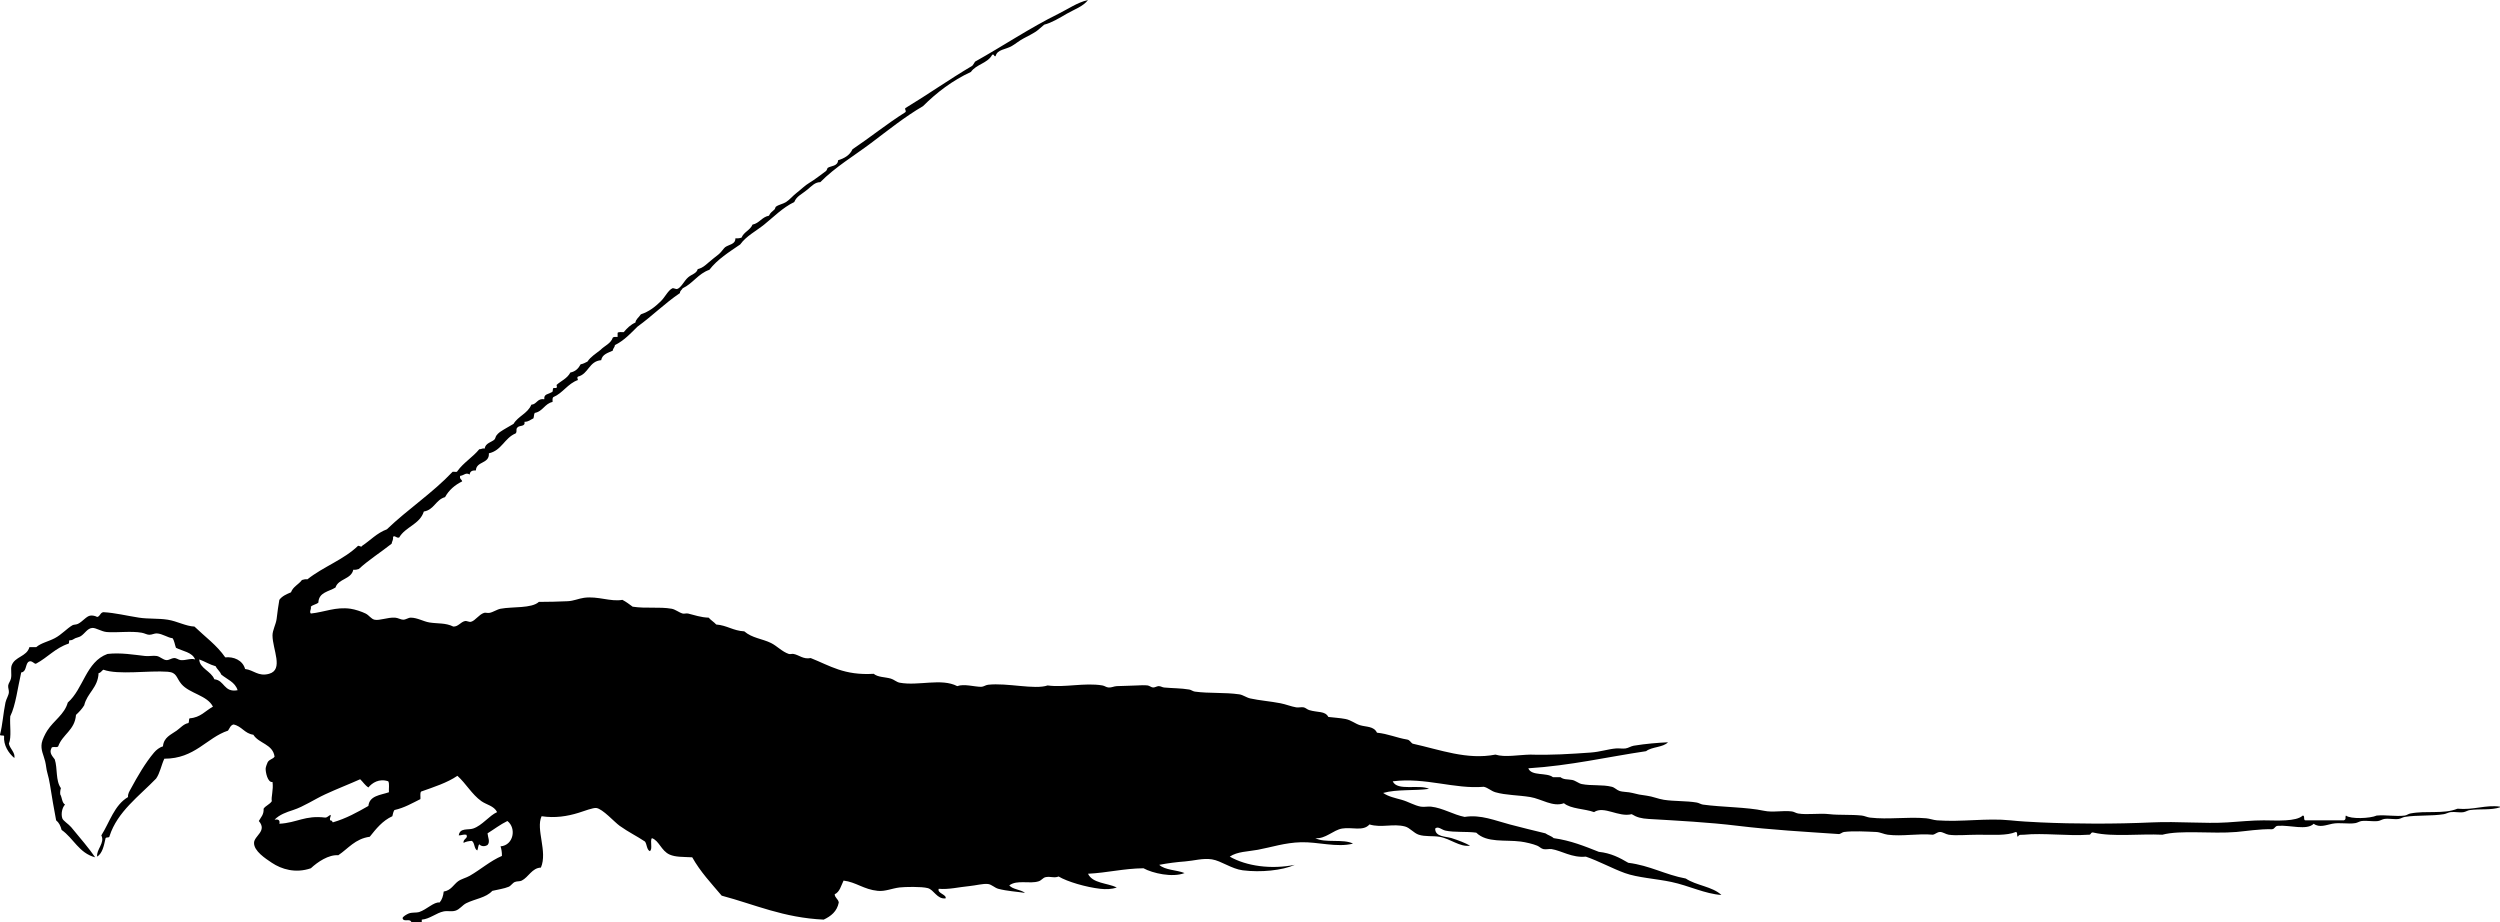 <svg xmlns="http://www.w3.org/2000/svg" xmlns:dc="http://dublincore.org/documents/dcmi-terms/" height="1347" version="1.2" viewBox="0 0 3651 1347" width="3651" overflow="inherit"><path d="M588 1341c-.524-2.023 6.23-5.928 9-7 4.76-1.843 11.414-.828 15-2 11.254-3.678 21.729-15.172 30-14 3.43-3.904 5.279-9.388 6-16 10.572-1.443 14.555-10.324 21-15 4.814-3.492 11.573-4.877 17-8 16.158-9.299 30.118-21.819 47-29 .139-5.472-.708-9.959-2-14 19.09-1.495 23.494-26.727 10-37-10.54 5.126-19.335 11.998-29 18 .435 5.743 4.204 12.405 0 17-3.998 2.618-9.386 2.244-12-1-2.054 1.946-1.56 6.44-3 9-4.929-2.405-3.378-11.289-8-14-4.659.341-8.917 1.083-12 3-1.144-6.146 7.565-6.64 4-12-4.738-.738-6.875 1.125-11 1 1.518-11.436 13.503-7.501 21-10 13.235-4.412 23.474-18.924 35-24-4.728-9.322-15.438-10.611-23-16-13.953-9.943-22.502-25.856-35-37-15.072 10.262-34.324 16.342-53 23-1.854 2.146-.675 7.325-1 11-12.043 5.957-23.301 12.699-38 16-1.629 2.371-2.217 5.783-3 9-14.391 6.61-23.704 18.296-33 30-21.41 2.924-31.396 17.271-46 27-13.925-1.138-30.109 9.756-40 19-22.41 7.794-42.918 1.417-57-8-9.427-6.304-26.119-17.093-26-29 .105-10.512 19.729-17.236 7-32 2.873-5.46 7.529-9.138 7-18 3.107-4.56 9.076-6.257 12-11-1.403-5.396 2.636-16.404 1-28-7.177 1.355-10.394-14.976-10-20 .139-1.776 2.276-7.854 3-9 2.795-4.43 7.413-4.186 10-8-2.518-18.481-22.974-19.026-31-32-12.891-1.776-16.822-12.511-29-15-4.517 1.149-5.625 5.709-8 9-31.311 10.387-48.242 41.029-93 41-4.398 9.269-6.322 21.011-12 29-24.715 25.613-56.562 48.318-68 84 .088 3.421-6.088.579-6 4-2.299 10.367-4.382 20.951-12 26-1.885-9.939 11.718-20.139 6-31 12.238-19.428 19.02-44.313 39-56-.406-4.89 1.889-8.095 4-12 9.855-18.228 21.198-37.885 34-53 3.135-3.701 8.006-7.699 13-9 1.168-13.2 11.43-16.935 20-23 5.518-3.905 10.396-9.967 17-11 1.665-1.334.335-5.666 2-7 15.904-1.096 22.959-11.041 34-17-8.224-16.623-34.061-19.033-46-33-7.754-9.07-6.258-16.974-20-18-27.982-2.091-72.361 5.019-94-3-2.62 1.38-3.442 4.558-7 5-1.004 21.663-16.611 28.722-21 47-3.264 5.403-7.521 9.812-12 14-1.646 22.354-19.688 28.312-26 46-1.795 2.538-9.661-.994-10 3-3.578 6.871 2.342 12.111 5 16 4.318 13.23.982 31.005 9 42-.841 2.492-1.309 5.357-1 9 2.744 4.59 2.365 12.301 7 15-4.295 4.432-6.094 13.606-4 20 1.244 3.8 9.16 8.374 13 13 12.335 14.86 27.145 32.311 35 44-23.594-6.073-31.526-27.807-49-40-1.482-5.851-3.898-10.768-8-14-3.055-16.466-6.333-34.3-9-52-.801-5.317-2.458-12.621-4-18-1.482-5.172-1.501-9.843-3-16-2.363-9.707-6.785-16.761-5-27 .808-4.632 4.833-13.062 8-18 9.541-14.879 25.205-23.621 30-41 22.955-20.045 26.451-59.549 58-71 19.152-2.281 39.854 1.355 55 3 6.008.652 11.873-.905 17 0 4.828.853 9.195 5.654 14 6 3.764.271 7.578-2.829 11-3 4.147-.207 6.294 2.638 10 3 7.34.719 14.546-3.138 21-1-4.334-10.666-18.078-11.922-28-17-1.742-4.591-2.307-10.359-5-14-6.674-.51-14.65-6.604-23-7-3.453-.164-7.101 2.062-11 2-3.521-.057-6.47-2.18-11-3-15.471-2.801-36.823.242-51-1-7.839-.687-15.776-6.259-21-6-7.309.362-10.889 8.135-17 12-2.611 1.651-5.789 1.974-8 3-2.898 1.345-4.053 2.889-7 3-3.624-.957-1.018 4.316-3 5-19.09 6.243-30.477 20.19-47 29-2.816 2.02-6.646-6.558-12-2-3.985 4.349-2.467 14.2-10 15-5.056 21.783-8.05 48.088-16 64-.975 13.025 2.169 30.169-2 40 1.646 7.674 9.664 13.228 8 21-8.384-7.023-16.112-18.656-15-32-.693-1.973-5.58.246-6-2 3.839-14.514 4.695-31.211 8-47 1.137-5.431 4.673-10.201 5-15 .232-3.416-1.465-6.658-1-10 .466-3.352 3.047-5.896 4-10 1.465-6.305-.693-14.047 1-19 4.593-13.438 22.172-12.825 26-27h10c7.023-6.066 17.646-8.09 27-13 10.044-5.272 17.773-14.279 26-19 1.79-1.027 5.194-.592 8-2 6.88-3.452 12.339-11.292 18-12 3.003-.375 6.818.238 10 2 4.398-.936 4.289-6.377 9-7 17.207.943 34 5.23 52 8 13.475 2.073 28.243.844 42 3 13.588 2.129 26.584 9.553 39 10 15.254 14.746 32.78 27.22 45 45 12.302-1.31 25.458 4.171 29 17 12.469 1.371 19.115 11.417 35 7 21.643-6.018 5.13-35.541 5-56-.048-7.578 4.98-16.197 6-24 1.798-13.752 2.057-17.104 4-28 3.915-5.419 10.389-8.278 17-11 2.994-8.339 11.215-11.452 16-18 2.395-.605 4.562-1.438 8-1 22.783-18.217 53.249-28.751 74-49 1.753-.276 4.989 2.815 6 0 12.035-7.965 21.42-18.58 36-24 30.588-29.412 66.872-53.128 96-84 2.072-.595 6.569 1.236 7-1 8.922-12.411 22.4-20.267 32-32 3.22.22 4.231-1.769 8-1 .607-7.894 10.368-9.455 14-13 1.631-1.591 1.685-4.256 3-6 1.328-1.761 3.034-3.637 5-5 6.146-4.261 13.366-7.993 20-12 6.696-11.304 20.774-15.226 26-28 8.386-.615 8.357-9.643 19-8-1.158-7.824 6.146-7.188 10-10 3.371-.265 1.702-4.246 3-6 .884-1.194 3.541.459 5-1 .988-.989-.564-3.478 0-4 6.118-5.661 15.399-9.151 20-18 7.527-1.473 11.921-6.079 15-12 4.004-.663 6.855-2.477 10-4 4.736-7.264 12.402-11.598 19-17 5.861-6.139 14.949-9.051 18-18 1.289-1.378 4.344-.99 7-1v-6c1.658-1.674 5.871-.796 9-1 4.669-5.664 9.857-10.809 17-14 .668-4.98 4.812-7.245 8-12 12.29-4.183 20.322-10.619 29-19 6.309-6.092 10.654-16.048 17-19 1.604-.746 5.197 1.579 7 1 5.89-1.891 10.166-11.999 16-17 5.599-4.799 12.129-5.401 14-12 7.084-1.804 10.805-5.368 15-9 6.119-5.298 9.992-8.153 16-13 2.945-2.376 7.322-8.775 9-10 5.54-4.044 15.242-4.058 15-13 3.643.309 6.508-.159 9-1 3.31-8.357 12.598-10.735 16-19 10.254-2.08 13.573-11.093 24-13 2.29-5.007 5.059-6.059 8-9 1.153-1.153 1.386-3.503 2-4 4.003-3.233 10.537-4.049 15-7 6.045-3.998 9.651-8.88 15-13 6.59-5.076 12.809-11.397 19-15 7.894-4.593 18.621-13.214 24-17 2.017-1.419 1.934-4.341 3-5 4.721-2.917 14.531-2.156 15-11 9.438-2.896 17.178-7.489 21-16 26.124-17.542 50.206-37.127 77-54 2.18-2.091-.5-2.854 0-6 33.229-20.105 64.474-42.193 98-62 1.551-1.783 2.75-3.917 4-6 40.618-22.741 80.508-49.544 122-70 13.89-6.848 27.496-16.539 43-20-7.168 9.479-20.443 13.906-31 20-10.948 6.319-21.947 13.209-33 16-4.104 3.315-9.022 8.045-12 10-5.181 3.402-12.011 6.837-18 10-6.34 3.348-11.113 7.448-17 11-9.219 5.562-21.539 4.846-24 15-3.081.748-1.219-3.448-5-2-6.324 12.342-23.437 13.897-31 25-27.301 12.699-49.963 30.037-70 50-26.963 15.753-51.254 35.397-76 54-24.869 18.695-52.104 34.833-74 57-7.717.034-12.221 5.381-19 11-8.423 6.981-15.472 9.342-19 18-17.382 8.522-29.834 21.603-44 33-11.977 9.636-26.064 16.581-35 29-16.218 11.116-33.105 21.561-45 37-16.359 5.64-24.06 19.94-39 27-1.157 2.509-3.984 3.349-4 7-22.097 14.903-40.492 33.508-62 49-10.021 9.978-19.65 20.35-33 27-.139 3.528-2.861 4.472-3 8-6.965 3.368-15.454 5.213-17 14-17.938 1.395-18.409 20.258-34 24-1.874 1.904-.109 2.512 0 5-14.98 5.353-21.758 18.909-36 25-1.378 1.289-.99 4.344-1 7-11.551 2.449-14.115 13.884-26 16-1.365 1.968-.954 5.712-2 8-4.213 1.787-6.947 5.053-13 5 1.479 7.478-7.15 4.85-10 8-3.379 2.812-.091 6.075-3 9-16.13 6.537-20.354 24.979-39 29 1.016 15.683-18.231 11.102-19 25-5.277-.277-8.666 1.335-9 6-5.918-3.456-7.614 1.028-14 2-1.119 4.786 2.467 4.867 3 8-10.688 5.312-19.357 12.643-25 23-13.619 3.714-16.036 18.631-31 21-5.833 18.834-27.049 22.284-36 38-4.538 1.188-5.99-3.716-9-1 .664 4.664-1.575 6.425-2 10-15.795 12.538-33.226 23.441-48 37-2.396.604-4.562 1.438-8 1-3.046 14.288-21.815 12.852-26 26-9.628 6.039-24.491 6.842-25 22-2.953 2.713-8.209 3.124-11 6 .889 4.238-2.625 7.081 0 10 20.513-2.203 36.104-10.062 58-7 6.52.911 16.387 4.199 22 7 5.184 2.586 8.046 7.901 13 9 7.383 1.637 18.818-3.641 30-3 4.094.234 8.632 3.071 12 3 3.983-.084 7.312-3.036 11-3 9.641.094 18.385 5.578 27 7 12.221 2.018 23.729.336 35 6 7.208.392 10.68-6.626 17-8 3.009-.654 5.958 1.834 9 1 6.395-1.754 11.258-10.461 19-13 2.063-.677 4.842.562 8 0 4.997-.889 10.944-5.048 16-6 17.678-3.328 45.346-.199 56-10 14.865.045 27.436-.442 42-1 8.688-.332 16.228-3.957 24-5 20.463-2.746 38.62 6.142 56 3 5.467 2.867 10.204 6.463 15 10 19.723 2.98 38.636-.183 57 3 5.288.916 10.377 5.384 16 7 2.123.61 5.441-.624 8 0 8.024 1.957 19.023 5.798 30 6 3.202 3.798 7.72 6.279 11 10 15.786 1.214 24.803 9.197 41 10 11.439 9.893 26.361 10.778 39 17 8.783 4.323 16.154 12.683 26 16 2.141.721 4.455-.493 7 0 8.223 1.592 14.158 8.182 25 6 28.338 11.269 48.865 25.6 92 23 6.314 5.192 16.026 4.476 25 7 4.504 1.268 8.319 5.143 13 6 27.55 5.044 60.876-7.04 84 5 10.014-3.724 25.573 1.089 35 1 3.52-.033 6.258-2.576 10-3 27.879-3.156 68.178 7.499 87 1 24.572 3.46 53.989-4.394 80 0 3.418.577 5.427 2.742 9 3 4.388.316 7.666-1.768 12-2 9.901-.529 20.102-.363 30-1 4.33-.278 10.507-.528 15 0 2.737.322 5.262 2.839 8 3 2.553.15 5.524-1.907 8-2 2.993-.112 5.425 1.767 8 2 13.804 1.253 23.858.873 37 3 2.558.414 5.135 2.605 8 3 21.076 2.9 43.094.861 65 4 5.32.763 10.222 4.728 16 6 13.357 2.941 29.218 4.141 44 7 8.1 1.566 15.483 4.739 23 6 3.52.59 7.485-.681 11 0 2.618.507 5.096 3.129 8 4 12.958 3.887 23.035.931 28 10 8.733 1.1 16.799 1.426 25 3 8.098 1.555 14.324 6.95 21 9 9.407 2.889 20.298 1.212 25 11 16.359 1.641 28.553 7.447 44 10 4.049.618 5.096 4.237 8 6 40.289 8.877 79.375 24.087 121 16 13.723 4.351 33.885.319 51 0 29.091 1.001 59.553-.972 88-3 13.962-.995 25.366-5.012 37-6 4.713-.4 9.516.619 14 0 4.09-.564 7.873-3.314 12-4 17.451-2.897 36.145-4.366 50-5-7.328 7.672-23.589 6.411-32 13-57.206 8.461-110.241 21.092-172 25 4.523 11.811 26.975 5.692 36 13h11c4.928 3.837 9.723 2.715 17 4 4.858.857 9.424 5.07 14 6 14.135 2.87 30.113.465 44 4 4.166 1.061 7.031 4.607 11 6 5.156 1.809 12.896 1.333 19 3 7.275 1.986 11.854 2.829 21 4 8.428 1.079 16.738 4.729 25 6 15.629 2.405 32.214 1.325 48 4 3.079.521 6.084 2.594 9 3 27.753 3.868 63.894 3.587 89 9 13.463 2.902 27.332-.764 41 1 3.13.404 5.728 2.46 9 3 13.912 2.296 30.539-.815 46 1 13.457 1.58 31.324.317 47 2 4 .43 7.926 2.522 12 3 26.817 3.145 54.703-1.435 82 1 5.4.481 10.39 2.583 16 3 36.186 2.689 72.77-3.576 107 0 13.654 1.427 28.131 2.279 44 3 49.359 2.242 108.194 2.489 163 0 38.473-1.748 76.321 2.153 110 0 15.464-.988 37.248-3.104 53-3 19.105.127 47.41 2.112 57-7 3.746-.08.254 7.08 4 7h56c3.988-1.488 1.535-4.216 3-7 6.802 5.449 35.324 4.318 45 0 13.969-1.277 27.832 1.717 41 0 2.697-.352 5.382-2.489 8-3 23.5-4.584 48.129 1.289 69-7 23.307 2.23 41.232-5.998 62-3v1c-13.273 4.396-28.047 1.948-44 4-2.937.378-5.886 2.448-9 3-6.179 1.095-12.539-.787-19 0-3.172.387-6.647 2.45-10 3-18.283 2.996-38.818 1.064-57 4-3.109.502-5.958 2.585-9 3-6.693.912-14.196-1.099-21 0-2.803.453-5.967 2.586-9 3-7.771 1.06-16.211-1.002-24 0-3.06.394-5.969 2.463-9 3-10.548 1.869-22.659-1.25-34 1-8.537 1.693-18.609 6.191-27 0-10.014 10.059-35.082 1.618-52 3-4.763-.096-4.568 4.765-9 5-18.294-.509-37.898 2.804-52 4-35.689 3.027-81.489-3.129-108 4-32.748-1.585-72.094 3.428-100-3-5.372-1.705-3.5 3.834-8 3-29.802 2.158-66.183-2.886-94 0-3.979.413-7.336-.964-9 3-2.165-1.168.135-6.802-3-7-13.438 5.609-32.895 4-55 4-15.84 0-32.382 1.634-43 0-4.464-.687-8.786-4.204-13-4-3.987.193-6.691 3.3-10 4-22.832-2.039-44.674 2.743-66 0-5.736-.738-10.997-3.726-17-4-14.383-.657-33.84-1.727-47 0-2.725.357-5.408 3.424-8 3-50.182-3.418-98.523-6.112-147-12-43.078-5.231-87.149-7.459-130-10-11.29-.67-17.594-2.413-25-7-19.25 4.963-40.398-12.799-55-3-13.898-5.102-33.548-4.452-44-13-15.869 6.045-33.044-6.38-49-9-17.836-2.929-35.758-2.602-51-7-6.433-1.856-10.634-6.551-17-8-42.87 3.675-85.02-14.035-133-8 6.533 14.8 38.696 3.971 53 11-19.988 3.045-47.226.327-67 6 7.57 5.308 17.506 7.37 27 10 9.736 2.697 18.652 8.346 28 10 4.871.862 10.224-.544 15 0 17.271 1.967 32.578 11.807 49 15 23.77-3.783 44.363 5.402 66 11 17.545 4.539 34.916 8.972 52 13 3.641 2.692 8.814 3.853 12 7 25.156 3.51 45.439 11.895 66 20 17.793 1.874 30.616 8.717 43 16 31.707 3.959 53.879 17.455 84 23 15.121 10.212 39.012 11.655 52 24-23.823-1.555-47.252-13.546-73-19-22.312-4.727-49.518-6.289-68-13-18.456-6.701-38.235-17.6-57-24-20.059 2.075-35.805-8.839-50-11-3.755-.571-8.129.901-12 0-3.467-.807-5.782-3.666-9-5-6.298-2.611-16.916-5.076-24-6-22.679-2.956-49.623 2.237-65-13-14.348-1.945-31.798-.158-45-3-5.65-1.217-10.67-6.998-15-3-.176 12.36 15.441 11.317 24 14 10.091 3.163 19.817 7.003 27 11-15.489 2.305-28.475-10.316-45-13-9.807-1.593-20.593.08-30-3-7.331-2.4-12.902-10.114-20-12-17.48-4.644-34.318 2.345-52-3-9.011 10.467-25.59 3.522-40 6-12.954 2.228-24.546 15.646-39 14 13.455 7.545 41.344.656 55 8-23.496 6.059-51.113-2.671-76-2-23.657.638-43.102 7.311-63 11-14.588 2.705-29.849 2.498-41 10 24.462 13.908 60.188 18.91 95 12-18.289 8.167-49.68 11.316-76 8-16.371-2.062-31.477-13.851-45-16-13.165-2.093-26.427 2.046-39 3-12.557.953-25.076 2.522-38 5 8.445 7.888 25.379 7.287 37 12-17.664 6.903-46.682.326-60-7-29.297.37-52.727 6.606-81 8 6.529 14.138 27.95 13.383 42 20-7.304 2.819-16.239 2.874-24 2-20.786-2.342-48.131-10.312-61-18-5.893 2.752-11.968-.514-19 1-3.854.83-5.855 4.653-10 6-13.408 4.358-31.254-2.678-43 6 5.181 6.153 16.8 5.867 23 11-12.348-1.965-25.944-2.566-39-6-5.196-1.366-9.748-6.355-15-7-7.143-.877-18.028 2.15-27 3-16.126 1.528-29.928 5.252-45 4-2.828 6.512 11.971 8.346 10 14-12.552 1.445-16.911-12.562-26-15-9.177-2.463-33.742-1.845-41-1-11.402 1.327-21.023 6.089-32 5-20.67-2.051-31.737-12.791-50-15-3.654 7.345-5.443 16.558-13 20 .459 5.541 5.267 6.734 6 12-2.567 13.1-11.381 19.952-22 25-58.665-2.669-100.578-22.089-149-35-15.123-17.877-31.158-34.842-43-56-13.73-.738-24.231-.137-33-4-12.303-5.42-15.475-20.649-26-24-2.951 4.382 1.615 16.281-3 19-4.619-2.381-4.048-9.952-7-14-12.238-8.229-23.567-13.428-37-23-7.526-5.363-24.779-24.773-34-26-4.827-.642-17.253 4.284-26 7-16.245 5.045-34.279 7.991-54 5-8.84 19.162 9.081 51.49-1 75-12.982.476-18.104 14.062-28 19-2.965 1.479-6.387.605-10 2-3.273 1.263-5.716 5.614-9 7-6.741 2.845-15.826 4-24 6-9.103 10.067-25.008 11.565-38 18-5.748 2.847-9.622 9.16-16 11-5.583 1.611-11.293-.129-17 1-10.662 2.108-20.469 11.169-32 12v4h-15c-2.16-6.653-11.336.417-13-6zM291 963c.165 12.894 17.488 17.135 22 29 15.23 1.436 13.622 19.711 34 16-3.635-12.032-15.503-15.83-24-23-1.771-4.895-5.98-7.353-8-12-8.894-2.439-15.689-6.978-24-10zm110 234c5.107-.774 8.265.401 7 6 26.046-1.423 37.099-12.627 67-9 3.78-.22 4.856-3.144 8-4 .22 3.22-1.769 4.231-1 8 2.503-.17 3.131 1.536 4 3 19.652-5.681 35.853-14.814 52-24 1.562-15.104 17.586-15.748 30-20-.48-5.186 1.077-12.41-1-16-13.275-4.507-23.594 2.331-29 9-4.92-3.079-7.889-8.111-12-12-15.51 6.996-33.61 13.947-51 22-15.913 7.369-31.538 18.015-47 23-9.965 3.213-19.712 6.618-27 14z" fill-rule="evenodd"/></svg>